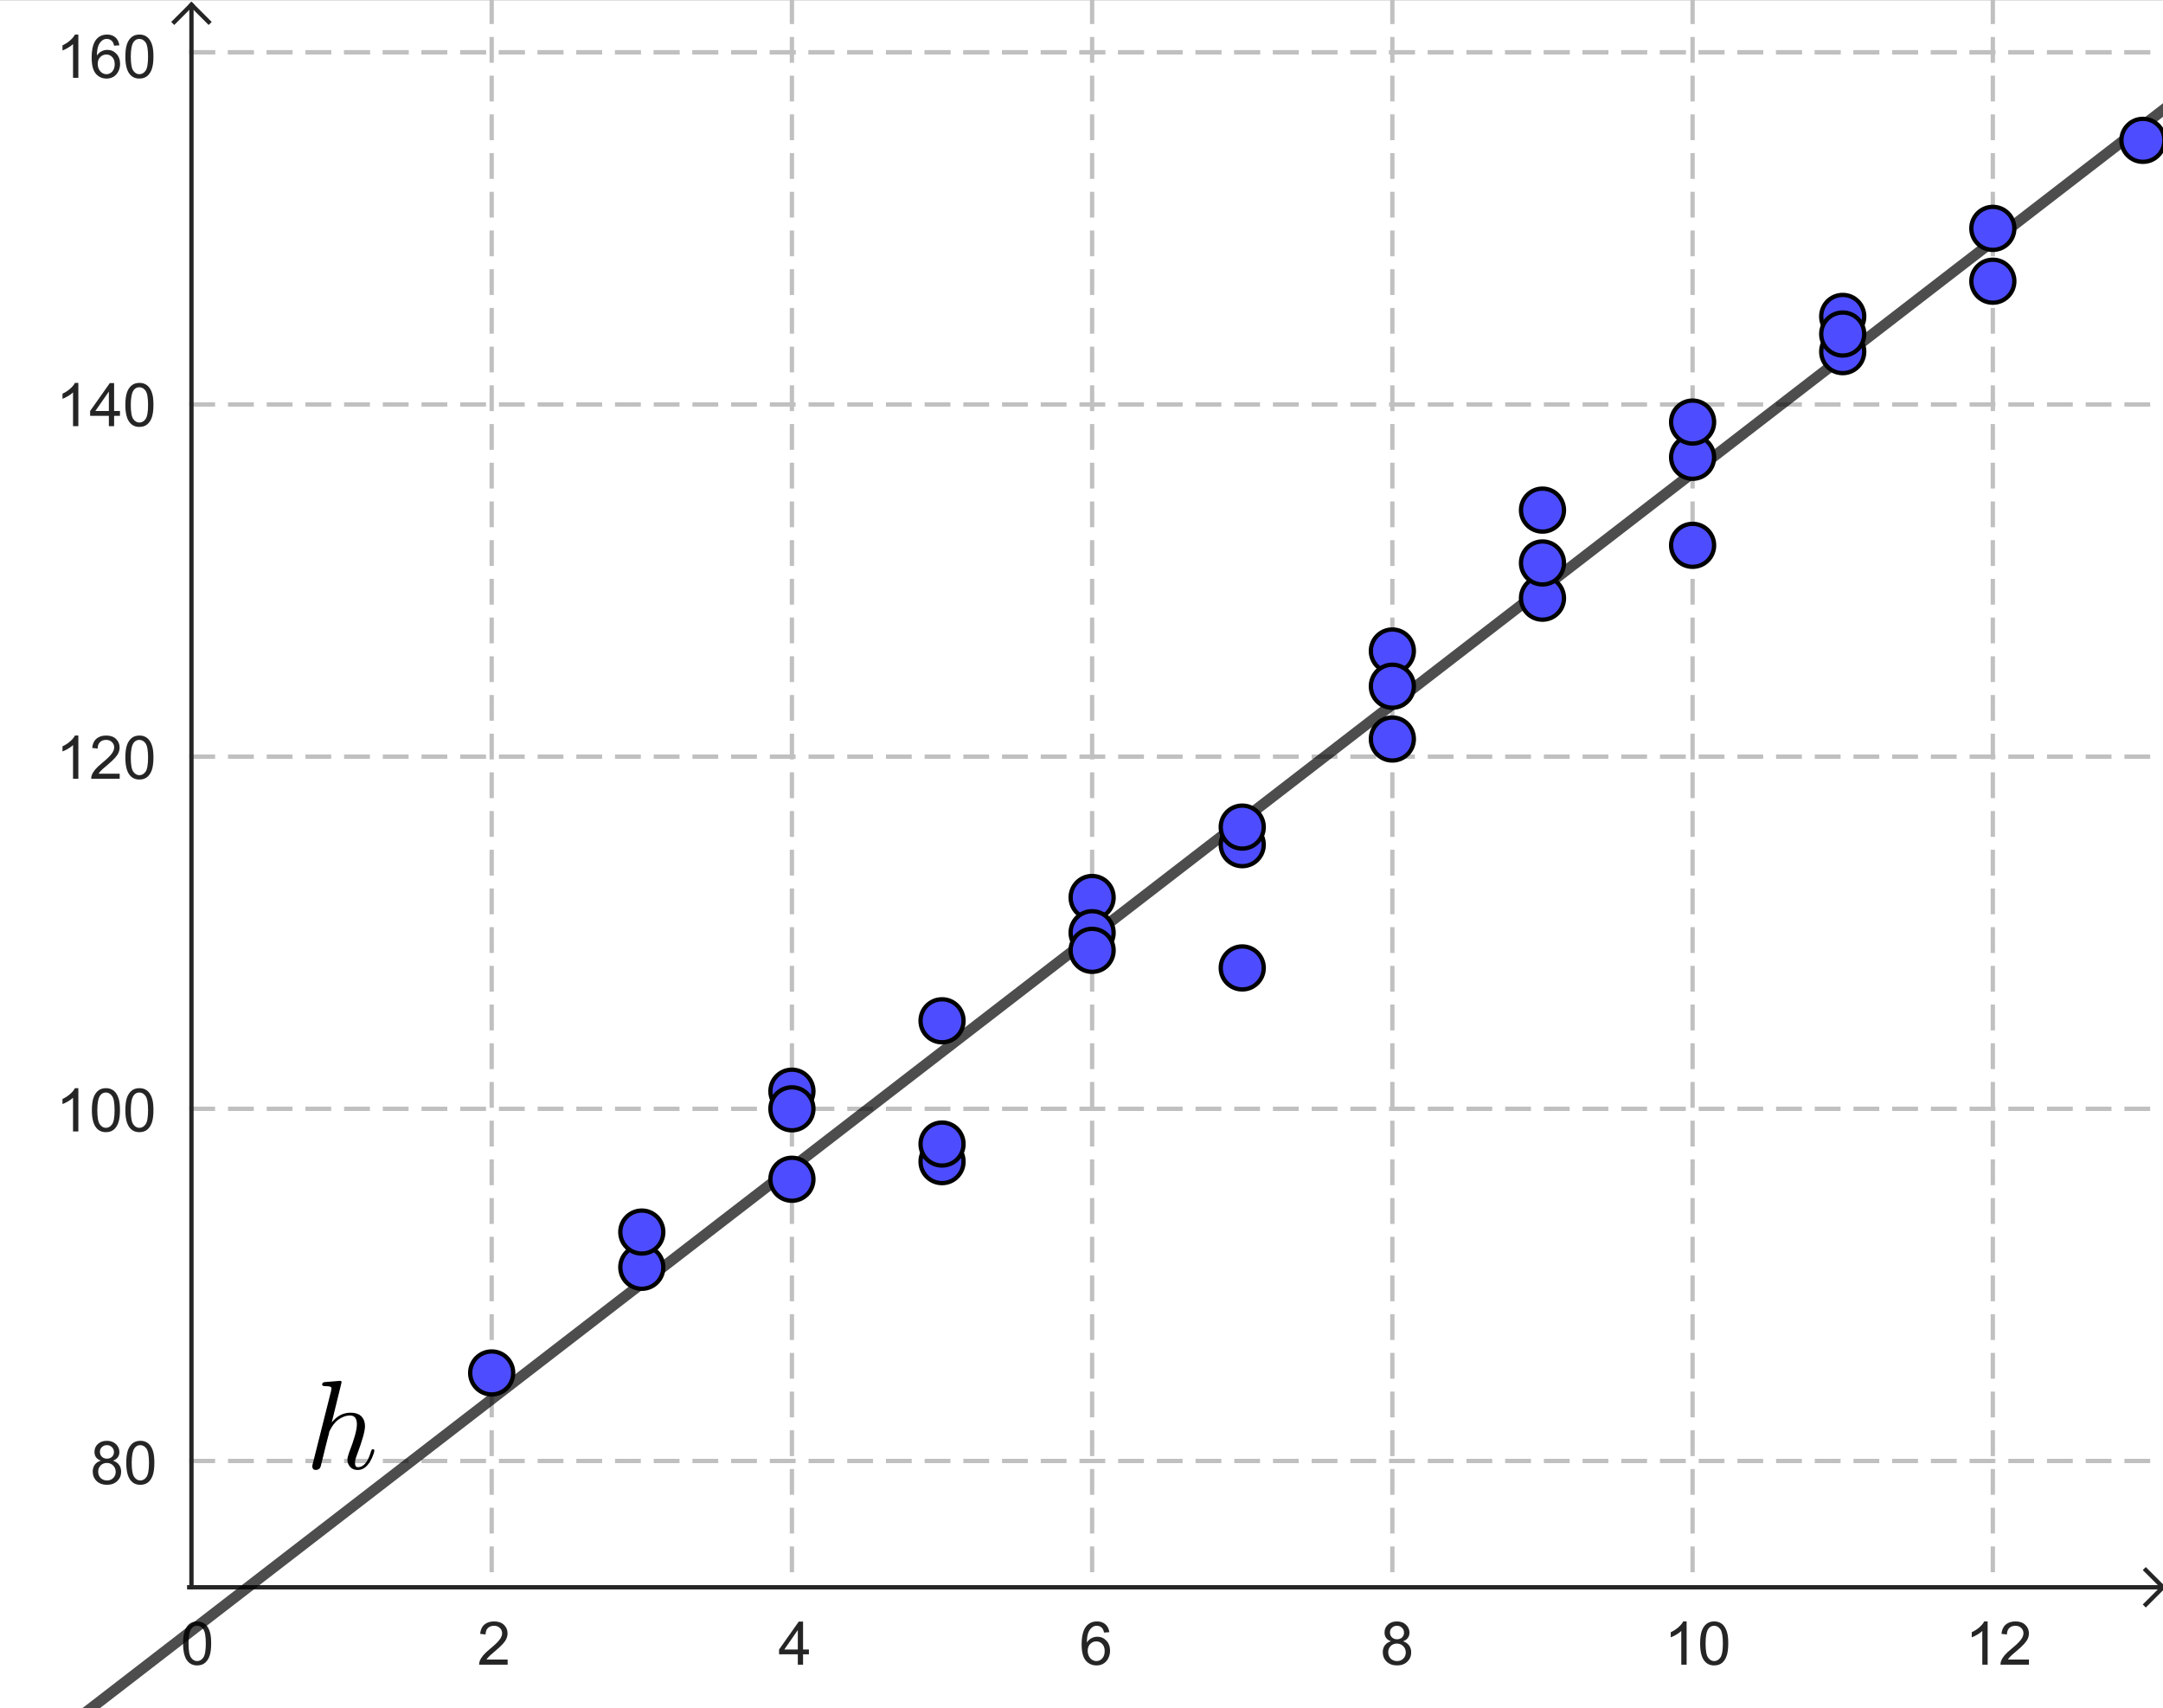 <?xml version="1.0" encoding="ISO-8859-1" standalone="no"?>

<svg 
     version="1.1"
     baseProfile="full"
     xmlns="http://www.w3.org/2000/svg"
     xmlns:xlink="http://www.w3.org/1999/xlink"
     xmlns:ev="http://www.w3.org/2001/xml-events"
     width="14.438cm"
     height="11.401cm"
     viewBox="0 0 503 397"
     >
<rect x="0" y="0" width="503" height="397" fill="#808080" stroke="none"/>
<title>

</title>
<g stroke-dashoffset="0" stroke-linejoin="miter" stroke-dasharray="none" stroke-width="1" stroke-linecap="square" stroke-miterlimit="10.000">
<clipPath id="clip7ce7c3c2-7171-4331-8941-3bc293638e58">
  <path d="M 0 0 L 0 398.00 L 504.00 398.00 L 504.00 0 z"/>
</clipPath>
<g clip-path="url(#clip1)">
<g fill="#ffffff" fill-rule="nonzero" fill-opacity="1" stroke="none">
  <path d="M 0 0 L 504.00 0 L 504.00 398.00 L 0 398.00 L 0 0 z"/>
</g> <!-- drawing style -->
</g> <!-- clip1 -->
<clipPath id="clip2cb4bc8b-11c7-4fdf-89d9-f2a889f0d0ed">
  <path d="M 0 0 L 0 398.00 L 504.00 398.00 L 504.00 0 z"/>
</clipPath>
<g clip-path="url(#clip2)">
<g stroke-opacity="1" stroke-linejoin="round" stroke-dasharray="5,4" fill="none" stroke="#c0c0c0" stroke-linecap="butt">
  <path d="M 114.34 0 L 114.34 369.00"/>
</g> <!-- drawing style -->
</g> <!-- clip2 -->
<clipPath id="clip8ab5799d-dbae-478e-a782-299f5ab25f8e">
  <path d="M 0 0 L 0 398.00 L 504.00 398.00 L 504.00 0 z"/>
</clipPath>
<g clip-path="url(#clip3)">
<g stroke-opacity="1" stroke-linejoin="round" stroke-dasharray="5,4" fill="none" stroke="#c0c0c0" stroke-linecap="butt">
  <path d="M 184.16 0 L 184.16 369.00"/>
</g> <!-- drawing style -->
</g> <!-- clip3 -->
<clipPath id="clip4b323d6f-78d5-42c5-8500-8f54c7214290">
  <path d="M 0 0 L 0 398.00 L 504.00 398.00 L 504.00 0 z"/>
</clipPath>
<g clip-path="url(#clip4)">
<g stroke-opacity="1" stroke-linejoin="round" stroke-dasharray="5,4" fill="none" stroke="#c0c0c0" stroke-linecap="butt">
  <path d="M 253.97 0 L 253.97 369.00"/>
</g> <!-- drawing style -->
</g> <!-- clip4 -->
<clipPath id="clip371beb29-551c-466e-81de-8f1e3ce460fe">
  <path d="M 0 0 L 0 398.00 L 504.00 398.00 L 504.00 0 z"/>
</clipPath>
<g clip-path="url(#clip5)">
<g stroke-opacity="1" stroke-linejoin="round" stroke-dasharray="5,4" fill="none" stroke="#c0c0c0" stroke-linecap="butt">
  <path d="M 323.79 0 L 323.79 369.00"/>
</g> <!-- drawing style -->
</g> <!-- clip5 -->
<clipPath id="clipd4967ffb-a8e4-4026-a358-319261c35c02">
  <path d="M 0 0 L 0 398.00 L 504.00 398.00 L 504.00 0 z"/>
</clipPath>
<g clip-path="url(#clip6)">
<g stroke-opacity="1" stroke-linejoin="round" stroke-dasharray="5,4" fill="none" stroke="#c0c0c0" stroke-linecap="butt">
  <path d="M 393.61 0 L 393.61 369.00"/>
</g> <!-- drawing style -->
</g> <!-- clip6 -->
<clipPath id="clip2620bc4d-0c87-42c1-b3f6-773771094f06">
  <path d="M 0 0 L 0 398.00 L 504.00 398.00 L 504.00 0 z"/>
</clipPath>
<g clip-path="url(#clip7)">
<g stroke-opacity="1" stroke-linejoin="round" stroke-dasharray="5,4" fill="none" stroke="#c0c0c0" stroke-linecap="butt">
  <path d="M 463.43 0 L 463.43 369.00"/>
</g> <!-- drawing style -->
</g> <!-- clip7 -->
<clipPath id="clip1d6faf31-7828-414d-9348-e3188ca6f619">
  <path d="M 0 0 L 0 398.00 L 504.00 398.00 L 504.00 0 z"/>
</clipPath>
<g clip-path="url(#clip8)">
<g stroke-opacity="1" stroke-linejoin="round" stroke-dasharray="5,4" fill="none" stroke="#c0c0c0" stroke-linecap="butt">
  <path d="M 44.522 12.062 L 504.00 12.062"/>
</g> <!-- drawing style -->
</g> <!-- clip8 -->
<clipPath id="clipd577e3b8-5d05-4fa7-8330-6db67b2bb0a6">
  <path d="M 0 0 L 0 398.00 L 504.00 398.00 L 504.00 0 z"/>
</clipPath>
<g clip-path="url(#clip9)">
<g stroke-opacity="1" stroke-linejoin="round" stroke-dasharray="5,4" fill="none" stroke="#c0c0c0" stroke-linecap="butt">
  <path d="M 44.522 12.062 L 504.00 12.062"/>
</g> <!-- drawing style -->
</g> <!-- clip9 -->
<clipPath id="clip58c2e24b-a44d-41d2-aaf3-514aef9cea9f">
  <path d="M 0 0 L 0 398.00 L 504.00 398.00 L 504.00 0 z"/>
</clipPath>
<g clip-path="url(#clip10)">
<g stroke-opacity="1" stroke-linejoin="round" stroke-dasharray="5,4" fill="none" stroke="#c0c0c0" stroke-linecap="butt">
  <path d="M 44.522 93.955 L 504.00 93.955"/>
</g> <!-- drawing style -->
</g> <!-- clip10 -->
<clipPath id="clipf2f55657-9752-4b79-a480-c32a3c7682b1">
  <path d="M 0 0 L 0 398.00 L 504.00 398.00 L 504.00 0 z"/>
</clipPath>
<g clip-path="url(#clip11)">
<g stroke-opacity="1" stroke-linejoin="round" stroke-dasharray="5,4" fill="none" stroke="#c0c0c0" stroke-linecap="butt">
  <path d="M 44.522 175.85 L 504.00 175.85"/>
</g> <!-- drawing style -->
</g> <!-- clip11 -->
<clipPath id="clip989cf98b-0f20-4bab-972d-61092819d9b0">
  <path d="M 0 0 L 0 398.00 L 504.00 398.00 L 504.00 0 z"/>
</clipPath>
<g clip-path="url(#clip12)">
<g stroke-opacity="1" stroke-linejoin="round" stroke-dasharray="5,4" fill="none" stroke="#c0c0c0" stroke-linecap="butt">
  <path d="M 44.522 257.74 L 504.00 257.74"/>
</g> <!-- drawing style -->
</g> <!-- clip12 -->
<clipPath id="clip0ef559c4-9640-4531-8361-aa74c8cf15f4">
  <path d="M 0 0 L 0 398.00 L 504.00 398.00 L 504.00 0 z"/>
</clipPath>
<g clip-path="url(#clip13)">
<g stroke-opacity="1" stroke-linejoin="round" stroke-dasharray="5,4" fill="none" stroke="#c0c0c0" stroke-linecap="butt">
  <path d="M 44.522 339.63 L 504.00 339.63"/>
</g> <!-- drawing style -->
</g> <!-- clip13 -->
<clipPath id="clipf56eab3e-26f6-41eb-8a98-4799c4844bcf">
  <path d="M 0 0 L 0 398.00 L 504.00 398.00 L 504.00 0 z"/>
</clipPath>
<g clip-path="url(#clip14)">
<g stroke-opacity="1" fill="none" stroke="#252525" stroke-linecap="butt">
  <path d="M 44.522 2 L 44.522 369.00"/>
</g> <!-- drawing style -->
</g> <!-- clip14 -->
<clipPath id="clip9790f611-c723-450e-8534-19bbd7024465">
  <path d="M 0 0 L 0 398.00 L 504.00 398.00 L 504.00 0 z"/>
</clipPath>
<g clip-path="url(#clip15)">
<g stroke-opacity="1" fill="none" stroke="#252525" stroke-linecap="butt">
  <path d="M 44.522 1 L 40.522 5"/>
</g> <!-- drawing style -->
</g> <!-- clip15 -->
<clipPath id="clipe7333ad9-6484-4ea3-8c0a-93573b02a99d">
  <path d="M 0 0 L 0 398.00 L 504.00 398.00 L 504.00 0 z"/>
</clipPath>
<g clip-path="url(#clip16)">
<g stroke-opacity="1" fill="none" stroke="#252525" stroke-linecap="butt">
  <path d="M 44.522 1 L 48.522 5"/>
</g> <!-- drawing style -->
</g> <!-- clip16 -->
<clipPath id="clip3a4b1334-b366-4e11-8a0f-44ea25104622">
  <path d="M 0 0 L 0 398.00 L 504.00 398.00 L 504.00 0 z"/>
</clipPath>
<g clip-path="url(#clip17)">
<g stroke-opacity="1" fill="none" stroke="#252525" stroke-linecap="butt">
  <path d="M 44.000 369.00 L 502.00 369.00"/>
</g> <!-- drawing style -->
</g> <!-- clip17 -->
<clipPath id="clip6d99d7d9-a1b0-4510-8d67-386429190815">
  <path d="M 0 0 L 0 398.00 L 504.00 398.00 L 504.00 0 z"/>
</clipPath>
<g clip-path="url(#clip18)">
<g stroke-opacity="1" fill="none" stroke="#252525" stroke-linecap="butt">
  <path d="M 503.00 369.00 L 499.00 365.00"/>
</g> <!-- drawing style -->
</g> <!-- clip18 -->
<clipPath id="clip508b9f5d-9178-4b92-8777-65dbfbf18320">
  <path d="M 0 0 L 0 398.00 L 504.00 398.00 L 504.00 0 z"/>
</clipPath>
<g clip-path="url(#clip19)">
<g stroke-opacity="1" fill="none" stroke="#252525" stroke-linecap="butt">
  <path d="M 503.00 369.00 L 499.00 373.00"/>
</g> <!-- drawing style -->
</g> <!-- clip19 -->
<clipPath id="clip53f35dcb-67ce-413a-ad49-97d86314d9a4">
  <path d="M 0 0 L 0 398.00 L 504.00 398.00 L 504.00 0 z"/>
</clipPath>
<g clip-path="url(#clip20)">
<g fill="#252525" fill-rule="nonzero" fill-opacity="1" stroke="none">
  <path d="M 42.578 382.06 Q 42.578 380.28 42.938 379.20 Q 43.312 378.11 44.031 377.53 Q 44.750 376.94 45.844 376.94 Q 46.656 376.94 47.266 377.27 Q 47.875 377.59 48.266 378.20 Q 48.672 378.81 48.891 379.69 Q 49.109 380.56 49.109 382.06 Q 49.109 383.83 48.750 384.91 Q 48.391 385.98 47.672 386.58 Q 46.953 387.17 45.844 387.17 Q 44.406 387.17 43.578 386.12 Q 42.578 384.88 42.578 382.06 z M 43.844 382.06 Q 43.844 384.53 44.422 385.34 Q 45.000 386.16 45.844 386.16 Q 46.703 386.16 47.281 385.34 Q 47.859 384.52 47.859 382.06 Q 47.859 379.58 47.281 378.77 Q 46.703 377.95 45.828 377.95 Q 44.984 377.95 44.484 378.67 Q 43.844 379.59 43.844 382.06 z"/>
</g> <!-- drawing style -->
</g> <!-- clip20 -->
<clipPath id="clip257d86cf-cfd4-418d-9062-d71a45950997">
  <path d="M 0 0 L 0 398.00 L 504.00 398.00 L 504.00 0 z"/>
</clipPath>
<g clip-path="url(#clip21)">
<g fill="#252525" fill-rule="nonzero" fill-opacity="1" stroke="none">
  <path d="M 118.05 385.81 L 118.05 387.00 L 111.42 387.00 Q 111.41 386.56 111.56 386.14 Q 111.83 385.47 112.38 384.81 Q 112.94 384.16 113.98 383.30 Q 115.62 381.95 116.19 381.17 Q 116.77 380.39 116.77 379.69 Q 116.77 378.95 116.23 378.45 Q 115.72 377.95 114.89 377.95 Q 114.00 377.95 113.45 378.48 Q 112.92 379.02 112.92 379.97 L 111.66 379.83 Q 111.78 378.42 112.62 377.69 Q 113.48 376.94 114.91 376.94 Q 116.36 376.94 117.19 377.73 Q 118.03 378.53 118.03 379.72 Q 118.03 380.33 117.78 380.91 Q 117.55 381.48 116.97 382.12 Q 116.41 382.77 115.08 383.89 Q 113.97 384.81 113.66 385.16 Q 113.34 385.48 113.14 385.81 L 118.05 385.81 z"/>
</g> <!-- drawing style -->
</g> <!-- clip21 -->
<clipPath id="clip24f16547-54cd-4249-96d1-4d73940511e3">
  <path d="M 0 0 L 0 398.00 L 504.00 398.00 L 504.00 0 z"/>
</clipPath>
<g clip-path="url(#clip22)">
<g fill="#252525" fill-rule="nonzero" fill-opacity="1" stroke="none">
  <path d="M 185.53 387.00 L 185.53 384.59 L 181.17 384.59 L 181.17 383.47 L 185.75 376.98 L 186.75 376.98 L 186.75 383.47 L 188.11 383.47 L 188.11 384.59 L 186.75 384.59 L 186.75 387.00 L 185.53 387.00 z M 185.53 383.47 L 185.53 378.95 L 182.39 383.47 L 185.53 383.47 z"/>
</g> <!-- drawing style -->
</g> <!-- clip22 -->
<clipPath id="clipcb1f5ebc-0480-4274-b817-207a76eb393b">
  <path d="M 0 0 L 0 398.00 L 504.00 398.00 L 504.00 0 z"/>
</clipPath>
<g clip-path="url(#clip23)">
<g fill="#252525" fill-rule="nonzero" fill-opacity="1" stroke="none">
  <path d="M 257.97 379.44 L 256.75 379.53 Q 256.58 378.80 256.28 378.47 Q 255.78 377.95 255.05 377.95 Q 254.45 377.95 254.02 378.28 Q 253.44 378.70 253.09 379.52 Q 252.77 380.33 252.75 381.83 Q 253.19 381.16 253.83 380.83 Q 254.48 380.50 255.19 380.50 Q 256.42 380.50 257.28 381.41 Q 258.14 382.31 258.14 383.75 Q 258.14 384.69 257.73 385.50 Q 257.33 386.31 256.61 386.75 Q 255.91 387.17 255.00 387.17 Q 253.47 387.17 252.50 386.05 Q 251.53 384.91 251.53 382.31 Q 251.53 379.41 252.59 378.08 Q 253.53 376.94 255.12 376.94 Q 256.31 376.94 257.06 377.61 Q 257.81 378.27 257.97 379.44 z M 252.94 383.75 Q 252.94 384.39 253.20 384.97 Q 253.48 385.55 253.97 385.86 Q 254.45 386.16 254.98 386.16 Q 255.77 386.16 256.33 385.53 Q 256.89 384.91 256.89 383.83 Q 256.89 382.78 256.33 382.19 Q 255.78 381.58 254.94 381.58 Q 254.11 381.58 253.52 382.19 Q 252.94 382.78 252.94 383.75 z"/>
</g> <!-- drawing style -->
</g> <!-- clip23 -->
<clipPath id="clipafeadbcc-ac01-4fc3-8fa4-04d8929d7f6e">
  <path d="M 0 0 L 0 398.00 L 504.00 398.00 L 504.00 0 z"/>
</clipPath>
<g clip-path="url(#clip24)">
<g fill="#252525" fill-rule="nonzero" fill-opacity="1" stroke="none">
  <path d="M 323.47 381.56 Q 322.70 381.28 322.33 380.77 Q 321.97 380.25 321.97 379.52 Q 321.97 378.42 322.75 377.69 Q 323.55 376.94 324.84 376.94 Q 326.16 376.94 326.95 377.70 Q 327.77 378.47 327.77 379.56 Q 327.77 380.25 327.39 380.77 Q 327.03 381.28 326.28 381.56 Q 327.20 381.86 327.69 382.53 Q 328.17 383.20 328.17 384.14 Q 328.17 385.42 327.27 386.30 Q 326.36 387.17 324.88 387.17 Q 323.39 387.17 322.47 386.30 Q 321.56 385.41 321.56 384.09 Q 321.56 383.12 322.06 382.47 Q 322.56 381.80 323.47 381.56 z M 323.23 379.48 Q 323.23 380.19 323.69 380.64 Q 324.14 381.09 324.88 381.09 Q 325.59 381.09 326.05 380.66 Q 326.50 380.20 326.50 379.55 Q 326.50 378.88 326.03 378.42 Q 325.56 377.95 324.86 377.95 Q 324.16 377.95 323.69 378.41 Q 323.23 378.84 323.23 379.48 z M 322.83 384.11 Q 322.83 384.64 323.08 385.14 Q 323.33 385.62 323.81 385.89 Q 324.31 386.16 324.89 386.16 Q 325.77 386.16 326.33 385.59 Q 326.91 385.03 326.91 384.16 Q 326.91 383.27 326.31 382.69 Q 325.73 382.09 324.84 382.09 Q 323.97 382.09 323.39 382.67 Q 322.83 383.25 322.83 384.11 z"/>
</g> <!-- drawing style -->
</g> <!-- clip24 -->
<clipPath id="clipd2b3f592-7fa8-451e-b669-46f2d498333f">
  <path d="M 0 0 L 0 398.00 L 504.00 398.00 L 504.00 0 z"/>
</clipPath>
<g clip-path="url(#clip25)">
<g fill="#252525" fill-rule="nonzero" fill-opacity="1" stroke="none">
  <path d="M 392.22 387.00 L 390.98 387.00 L 390.98 379.16 Q 390.55 379.58 389.81 380.02 Q 389.09 380.44 388.53 380.64 L 388.53 379.45 Q 389.56 378.97 390.33 378.28 Q 391.11 377.59 391.42 376.94 L 392.22 376.94 L 392.22 387.00 z M 395.36 382.06 Q 395.36 380.28 395.72 379.20 Q 396.10 378.11 396.82 377.53 Q 397.54 376.94 398.63 376.94 Q 399.44 376.94 400.05 377.27 Q 400.66 377.59 401.05 378.20 Q 401.46 378.81 401.68 379.69 Q 401.90 380.56 401.90 382.06 Q 401.90 383.83 401.54 384.91 Q 401.18 385.98 400.46 386.58 Q 399.74 387.17 398.63 387.17 Q 397.19 387.17 396.36 386.12 Q 395.36 384.88 395.36 382.06 z M 396.63 382.06 Q 396.63 384.53 397.21 385.34 Q 397.79 386.16 398.63 386.16 Q 399.49 386.16 400.07 385.34 Q 400.65 384.52 400.65 382.06 Q 400.65 379.58 400.07 378.77 Q 399.49 377.95 398.61 377.95 Q 397.77 377.95 397.27 378.67 Q 396.63 379.59 396.63 382.06 z"/>
</g> <!-- drawing style -->
</g> <!-- clip25 -->
<clipPath id="clipf3e2f2b9-ddac-442c-a3f1-ba95409c1eab">
  <path d="M 0 0 L 0 398.00 L 504.00 398.00 L 504.00 0 z"/>
</clipPath>
<g clip-path="url(#clip26)">
<g fill="#252525" fill-rule="nonzero" fill-opacity="1" stroke="none">
  <path d="M 462.22 387.00 L 460.98 387.00 L 460.98 379.16 Q 460.55 379.58 459.81 380.02 Q 459.09 380.44 458.53 380.64 L 458.53 379.45 Q 459.56 378.97 460.33 378.28 Q 461.11 377.59 461.42 376.94 L 462.22 376.94 L 462.22 387.00 z M 471.83 385.81 L 471.83 387.00 L 465.21 387.00 Q 465.19 386.56 465.35 386.14 Q 465.61 385.47 466.16 384.81 Q 466.72 384.16 467.77 383.30 Q 469.41 381.95 469.97 381.17 Q 470.55 380.39 470.55 379.69 Q 470.55 378.95 470.02 378.45 Q 469.50 377.95 468.68 377.95 Q 467.79 377.95 467.24 378.48 Q 466.71 379.02 466.71 379.97 L 465.44 379.83 Q 465.57 378.42 466.41 377.69 Q 467.27 376.94 468.69 376.94 Q 470.15 376.94 470.97 377.73 Q 471.82 378.53 471.82 379.72 Q 471.82 380.33 471.57 380.91 Q 471.33 381.48 470.75 382.12 Q 470.19 382.77 468.86 383.89 Q 467.75 384.81 467.44 385.16 Q 467.13 385.48 466.93 385.81 L 471.83 385.81 z"/>
</g> <!-- drawing style -->
</g> <!-- clip26 -->
<clipPath id="clipa7916e0b-b781-4bb3-8930-894759376f99">
  <path d="M 0 0 L 0 398.00 L 504.00 398.00 L 504.00 0 z"/>
</clipPath>
<g clip-path="url(#clip27)">
<g fill="#252525" fill-rule="nonzero" fill-opacity="1" stroke="none">
  <path d="M 23.469 339.56 Q 22.703 339.28 22.328 338.77 Q 21.969 338.25 21.969 337.52 Q 21.969 336.42 22.750 335.69 Q 23.547 334.94 24.844 334.94 Q 26.156 334.94 26.953 335.70 Q 27.766 336.47 27.766 337.56 Q 27.766 338.25 27.391 338.77 Q 27.031 339.28 26.281 339.56 Q 27.203 339.86 27.688 340.53 Q 28.172 341.20 28.172 342.14 Q 28.172 343.42 27.266 344.30 Q 26.359 345.17 24.875 345.17 Q 23.391 345.17 22.469 344.30 Q 21.562 343.41 21.562 342.09 Q 21.562 341.12 22.062 340.47 Q 22.562 339.80 23.469 339.56 z M 23.234 337.48 Q 23.234 338.19 23.688 338.64 Q 24.141 339.09 24.875 339.09 Q 25.594 339.09 26.047 338.66 Q 26.500 338.20 26.500 337.55 Q 26.500 336.88 26.031 336.42 Q 25.562 335.95 24.859 335.95 Q 24.156 335.95 23.688 336.41 Q 23.234 336.84 23.234 337.48 z M 22.828 342.11 Q 22.828 342.64 23.078 343.14 Q 23.328 343.62 23.812 343.89 Q 24.312 344.16 24.891 344.16 Q 25.766 344.16 26.328 343.59 Q 26.906 343.03 26.906 342.16 Q 26.906 341.27 26.312 340.69 Q 25.734 340.09 24.844 340.09 Q 23.969 340.09 23.391 340.67 Q 22.828 341.25 22.828 342.11 z M 29.364 340.06 Q 29.364 338.28 29.724 337.20 Q 30.099 336.11 30.817 335.53 Q 31.536 334.94 32.630 334.94 Q 33.442 334.94 34.052 335.27 Q 34.661 335.59 35.052 336.20 Q 35.458 336.81 35.677 337.69 Q 35.896 338.56 35.896 340.06 Q 35.896 341.83 35.536 342.91 Q 35.177 343.98 34.458 344.58 Q 33.739 345.17 32.630 345.17 Q 31.192 345.17 30.364 344.12 Q 29.364 342.88 29.364 340.06 z M 30.630 340.06 Q 30.630 342.53 31.208 343.34 Q 31.786 344.16 32.630 344.16 Q 33.489 344.16 34.067 343.34 Q 34.646 342.52 34.646 340.06 Q 34.646 337.58 34.067 336.77 Q 33.489 335.95 32.614 335.95 Q 31.771 335.95 31.271 336.67 Q 30.630 337.59 30.630 340.06 z"/>
</g> <!-- drawing style -->
</g> <!-- clip27 -->
<clipPath id="clip1091e811-4480-486c-aca9-9e40199215a5">
  <path d="M 0 0 L 0 398.00 L 504.00 398.00 L 504.00 0 z"/>
</clipPath>
<g clip-path="url(#clip28)">
<g fill="#252525" fill-rule="nonzero" fill-opacity="1" stroke="none">
  <path d="M 18.219 263.00 L 16.984 263.00 L 16.984 255.16 Q 16.547 255.58 15.812 256.02 Q 15.094 256.44 14.531 256.64 L 14.531 255.45 Q 15.562 254.97 16.328 254.28 Q 17.109 253.59 17.422 252.94 L 18.219 252.94 L 18.219 263.00 z M 21.364 258.06 Q 21.364 256.28 21.724 255.20 Q 22.099 254.11 22.817 253.53 Q 23.536 252.94 24.630 252.94 Q 25.442 252.94 26.052 253.27 Q 26.661 253.59 27.052 254.20 Q 27.458 254.81 27.677 255.69 Q 27.896 256.56 27.896 258.06 Q 27.896 259.83 27.536 260.91 Q 27.177 261.98 26.458 262.58 Q 25.739 263.17 24.630 263.17 Q 23.192 263.17 22.364 262.12 Q 21.364 260.88 21.364 258.06 z M 22.630 258.06 Q 22.630 260.53 23.208 261.34 Q 23.786 262.16 24.630 262.16 Q 25.489 262.16 26.067 261.34 Q 26.646 260.52 26.646 258.06 Q 26.646 255.58 26.067 254.77 Q 25.489 253.95 24.614 253.95 Q 23.771 253.95 23.271 254.67 Q 22.630 255.59 22.630 258.06 z M 29.150 258.06 Q 29.150 256.28 29.510 255.20 Q 29.885 254.11 30.604 253.53 Q 31.322 252.94 32.416 252.94 Q 33.229 252.94 33.838 253.27 Q 34.447 253.59 34.838 254.20 Q 35.244 254.81 35.463 255.69 Q 35.682 256.56 35.682 258.06 Q 35.682 259.83 35.322 260.91 Q 34.963 261.98 34.244 262.58 Q 33.525 263.17 32.416 263.17 Q 30.979 263.17 30.150 262.12 Q 29.150 260.88 29.150 258.06 z M 30.416 258.06 Q 30.416 260.53 30.994 261.34 Q 31.572 262.16 32.416 262.16 Q 33.275 262.16 33.854 261.34 Q 34.432 260.52 34.432 258.06 Q 34.432 255.58 33.854 254.77 Q 33.275 253.95 32.400 253.95 Q 31.557 253.95 31.057 254.67 Q 30.416 255.59 30.416 258.06 z"/>
</g> <!-- drawing style -->
</g> <!-- clip28 -->
<clipPath id="clipe07b09de-50fc-47b7-9cac-15fc685ccdb0">
  <path d="M 0 0 L 0 398.00 L 504.00 398.00 L 504.00 0 z"/>
</clipPath>
<g clip-path="url(#clip29)">
<g fill="#252525" fill-rule="nonzero" fill-opacity="1" stroke="none">
  <path d="M 18.219 181.00 L 16.984 181.00 L 16.984 173.16 Q 16.547 173.58 15.812 174.02 Q 15.094 174.44 14.531 174.64 L 14.531 173.45 Q 15.562 172.97 16.328 172.28 Q 17.109 171.59 17.422 170.94 L 18.219 170.94 L 18.219 181.00 z M 27.833 179.81 L 27.833 181.00 L 21.208 181.00 Q 21.192 180.56 21.349 180.14 Q 21.614 179.47 22.161 178.81 Q 22.724 178.16 23.771 177.30 Q 25.411 175.95 25.974 175.17 Q 26.552 174.39 26.552 173.69 Q 26.552 172.95 26.021 172.45 Q 25.505 171.95 24.677 171.95 Q 23.786 171.95 23.239 172.48 Q 22.708 173.02 22.708 173.97 L 21.442 173.83 Q 21.567 172.42 22.411 171.69 Q 23.271 170.94 24.692 170.94 Q 26.146 170.94 26.974 171.73 Q 27.817 172.53 27.817 173.72 Q 27.817 174.33 27.567 174.91 Q 27.333 175.48 26.755 176.12 Q 26.192 176.77 24.864 177.89 Q 23.755 178.81 23.442 179.16 Q 23.130 179.48 22.927 179.81 L 27.833 179.81 z M 29.150 176.06 Q 29.150 174.28 29.510 173.20 Q 29.885 172.11 30.604 171.53 Q 31.322 170.94 32.416 170.94 Q 33.229 170.94 33.838 171.27 Q 34.447 171.59 34.838 172.20 Q 35.244 172.81 35.463 173.69 Q 35.682 174.56 35.682 176.06 Q 35.682 177.83 35.322 178.91 Q 34.963 179.98 34.244 180.58 Q 33.525 181.17 32.416 181.17 Q 30.979 181.17 30.150 180.12 Q 29.150 178.88 29.150 176.06 z M 30.416 176.06 Q 30.416 178.53 30.994 179.34 Q 31.572 180.16 32.416 180.16 Q 33.275 180.16 33.854 179.34 Q 34.432 178.52 34.432 176.06 Q 34.432 173.58 33.854 172.77 Q 33.275 171.95 32.400 171.95 Q 31.557 171.95 31.057 172.67 Q 30.416 173.59 30.416 176.06 z"/>
</g> <!-- drawing style -->
</g> <!-- clip29 -->
<clipPath id="clip8daa13a1-eed0-4a68-ad08-81f6ce1a7ba6">
  <path d="M 0 0 L 0 398.00 L 504.00 398.00 L 504.00 0 z"/>
</clipPath>
<g clip-path="url(#clip30)">
<g fill="#252525" fill-rule="nonzero" fill-opacity="1" stroke="none">
  <path d="M 18.219 99.000 L 16.984 99.000 L 16.984 91.156 Q 16.547 91.578 15.812 92.016 Q 15.094 92.438 14.531 92.641 L 14.531 91.453 Q 15.562 90.969 16.328 90.281 Q 17.109 89.594 17.422 88.938 L 18.219 88.938 L 18.219 99.000 z M 25.317 99.000 L 25.317 96.594 L 20.958 96.594 L 20.958 95.469 L 25.536 88.984 L 26.536 88.984 L 26.536 95.469 L 27.896 95.469 L 27.896 96.594 L 26.536 96.594 L 26.536 99.000 L 25.317 99.000 z M 25.317 95.469 L 25.317 90.953 L 22.177 95.469 L 25.317 95.469 z M 29.150 94.062 Q 29.150 92.281 29.510 91.203 Q 29.885 90.109 30.604 89.531 Q 31.322 88.938 32.416 88.938 Q 33.229 88.938 33.838 89.266 Q 34.447 89.594 34.838 90.203 Q 35.244 90.812 35.463 91.688 Q 35.682 92.562 35.682 94.062 Q 35.682 95.828 35.322 96.906 Q 34.963 97.984 34.244 98.578 Q 33.525 99.172 32.416 99.172 Q 30.979 99.172 30.150 98.125 Q 29.150 96.875 29.150 94.062 z M 30.416 94.062 Q 30.416 96.531 30.994 97.344 Q 31.572 98.156 32.416 98.156 Q 33.275 98.156 33.854 97.344 Q 34.432 96.516 34.432 94.062 Q 34.432 91.578 33.854 90.766 Q 33.275 89.953 32.400 89.953 Q 31.557 89.953 31.057 90.672 Q 30.416 91.594 30.416 94.062 z"/>
</g> <!-- drawing style -->
</g> <!-- clip30 -->
<clipPath id="clip7785a42d-3836-471a-b18e-f97e84348992">
  <path d="M 0 0 L 0 398.00 L 504.00 398.00 L 504.00 0 z"/>
</clipPath>
<g clip-path="url(#clip31)">
<g fill="#252525" fill-rule="nonzero" fill-opacity="1" stroke="none">
  <path d="M 18.219 18.000 L 16.984 18.000 L 16.984 10.156 Q 16.547 10.578 15.812 11.016 Q 15.094 11.438 14.531 11.641 L 14.531 10.453 Q 15.562 9.969 16.328 9.281 Q 17.109 8.594 17.422 7.938 L 18.219 7.938 L 18.219 18.000 z M 27.755 10.438 L 26.536 10.531 Q 26.364 9.797 26.067 9.469 Q 25.567 8.953 24.833 8.953 Q 24.239 8.953 23.802 9.281 Q 23.224 9.703 22.880 10.516 Q 22.552 11.328 22.536 12.828 Q 22.974 12.156 23.614 11.828 Q 24.271 11.500 24.974 11.500 Q 26.208 11.500 27.067 12.406 Q 27.927 13.312 27.927 14.750 Q 27.927 15.688 27.521 16.500 Q 27.114 17.312 26.396 17.750 Q 25.692 18.172 24.786 18.172 Q 23.255 18.172 22.286 17.047 Q 21.317 15.906 21.317 13.312 Q 21.317 10.406 22.380 9.078 Q 23.317 7.938 24.911 7.938 Q 26.099 7.938 26.849 8.609 Q 27.599 9.266 27.755 10.438 z M 22.724 14.750 Q 22.724 15.391 22.989 15.969 Q 23.271 16.547 23.755 16.859 Q 24.239 17.156 24.771 17.156 Q 25.552 17.156 26.114 16.531 Q 26.677 15.906 26.677 14.828 Q 26.677 13.781 26.114 13.188 Q 25.567 12.578 24.724 12.578 Q 23.896 12.578 23.302 13.188 Q 22.724 13.781 22.724 14.750 z M 29.150 13.062 Q 29.150 11.281 29.510 10.203 Q 29.885 9.109 30.604 8.531 Q 31.322 7.938 32.416 7.938 Q 33.229 7.938 33.838 8.266 Q 34.447 8.594 34.838 9.203 Q 35.244 9.812 35.463 10.688 Q 35.682 11.562 35.682 13.062 Q 35.682 14.828 35.322 15.906 Q 34.963 16.984 34.244 17.578 Q 33.525 18.172 32.416 18.172 Q 30.979 18.172 30.150 17.125 Q 29.150 15.875 29.150 13.062 z M 30.416 13.062 Q 30.416 15.531 30.994 16.344 Q 31.572 17.156 32.416 17.156 Q 33.275 17.156 33.854 16.344 Q 34.432 15.516 34.432 13.062 Q 34.432 10.578 33.854 9.766 Q 33.275 8.953 32.400 8.953 Q 31.557 8.953 31.057 9.672 Q 30.416 10.594 30.416 13.062 z"/>
</g> <!-- drawing style -->
</g> <!-- clip31 -->
<g id="misc">
</g><!-- misc -->
<g id="layer0">
<clipPath id="clip02fc48f0-840a-4a15-b3f4-d3d2f6d1fe47">
  <path d="M 0 0 L 0 398.00 L 504.00 398.00 L 504.00 0 z"/>
</clipPath>
<g clip-path="url(#clip32)">
<g stroke-opacity=".698" stroke-linejoin="round" stroke-width="2.5" fill="none" stroke="#000000" stroke-linecap="round">
  <path d="M 13.554 403.00 L 509.00 20.859"/>
<title>Line h</title>
<desc>Line h: FitLine(A1:A10)</desc>

</g> <!-- drawing style -->
</g> <!-- clip32 -->
<g transform="matrix(.294, 0, 0, .294, 71.000, 341.40)">
<clipPath id="clip034c8c41-7de0-46ed-8761-628780916919">
  <path d="M -241.50 -1161.2 L -241.50 192.50 L 1472.8 192.50 L 1472.8 -1161.2 z"/>
</clipPath>
<g clip-path="url(#clip33)">
<g fill="#000000" fill-rule="nonzero" fill-opacity="1" stroke="none">
  <path d="M 28.703 -68.297 L 20.906 -36.500 Q 27.094 -44.203 35.703 -44.203 Q 44.594 -44.203 46.703 -37.297 L 46.703 -37.203 Q 47.203 -35.500 47.203 -33.500 Q 47.203 -27.906 41.094 -11.500 Q 39.297 -7.094 39.297 -4.406 Q 39.297 -1.094 41.703 -1.094 Q 47.906 -1.094 51.500 -12.094 L 51.906 -13.500 Q 52.406 -15.094 52.906 -15.203 L 52.906 -15.297 L 53.406 -15.297 Q 54.594 -15.297 54.594 -14.297 Q 54.594 -12.594 52.500 -8 Q 48.203 1.094 41.500 1.094 Q 36.406 1.094 34.203 -3.203 Q 33.297 -5 33.297 -7.094 Q 33.297 -8.906 34.594 -12.594 Q 40.797 -28.406 40.797 -35.000 Q 40.797 -42.000 35.406 -42.000 Q 30.594 -42.000 25.797 -38.500 Q 22.094 -35.594 19.297 -29.906 L 19.000 -29.297 Q 18.594 -26.906 17.906 -24.797 Q 17.406 -22.500 16.203 -18.094 L 14.000 -9.094 L 12.094 -1.5 Q 11.406 .594 9 1 Q 8.703 1.094 8.406 1.094 Q 6 1.094 5.594 -1 Q 5.5 -1.406 5.5 -1.703 Q 5.5 -2.5 5.906 -3.906 L 20.406 -61.500 L 20.703 -63.500 Q 20.703 -64.594 19.297 -64.906 L 19.297 -64.906 Q 18.094 -65.203 15.703 -65.203 Q 13.500 -65.203 13.297 -66.406 Q 13.297 -68.094 15.203 -68.406 L 27.406 -69.406 Q 28.703 -69.406 28.703 -68.297 z"/>
<title>Line h</title>
<desc>Line h: FitLine(A1:A10)</desc>

</g> <!-- drawing style -->
</g> <!-- clip33 -->
</g> <!-- transform -->
<clipPath id="clip95cfb759-1654-4b1a-9bd8-9fbb04fcdf62">
  <path d="M 0 0 L 0 398.00 L 504.00 398.00 L 504.00 0 z"/>
</clipPath>
<g clip-path="url(#clip34)">
<g fill="#4d4dff" fill-rule="nonzero" fill-opacity="1" stroke="none">
  <path d="M 119.34 319.16 C 119.34 321.92 117.10 324.16 114.34 324.16 C 111.58 324.16 109.34 321.92 109.34 319.16 C 109.34 316.40 111.58 314.16 114.34 314.16 C 117.10 314.16 119.34 316.40 119.34 319.16 z"/>
<title>Point A1</title>
<desc>A1 = (2, 85)</desc>

</g> <!-- drawing style -->
</g> <!-- clip34 -->
<clipPath id="clip56d4140d-26c7-42ed-8199-b7be94bbbd6b">
  <path d="M 0 0 L 0 398.00 L 504.00 398.00 L 504.00 0 z"/>
</clipPath>
<g clip-path="url(#clip35)">
<g stroke-opacity="1" stroke-linejoin="round" fill="none" stroke="#000000" stroke-linecap="round">
  <path d="M 119.34 319.16 C 119.34 321.92 117.10 324.16 114.34 324.16 C 111.58 324.16 109.34 321.92 109.34 319.16 C 109.34 316.40 111.58 314.16 114.34 314.16 C 117.10 314.16 119.34 316.40 119.34 319.16 z"/>
<title>Point A1</title>
<desc>A1 = (2, 85)</desc>

</g> <!-- drawing style -->
</g> <!-- clip35 -->
<clipPath id="clip398c8d77-2cf7-4fd5-b24b-ea3494c4a844">
  <path d="M 0 0 L 0 398.00 L 504.00 398.00 L 504.00 0 z"/>
</clipPath>
<g clip-path="url(#clip36)">
<g fill="#4d4dff" fill-rule="nonzero" fill-opacity="1" stroke="none">
  <path d="M 154.25 294.59 C 154.25 297.35 152.01 299.59 149.25 299.59 C 146.49 299.59 144.25 297.35 144.25 294.59 C 144.25 291.83 146.49 289.59 149.25 289.59 C 152.01 289.59 154.25 291.83 154.25 294.59 z"/>
<title>Point A2</title>
<desc>A2 = (3, 91)</desc>

</g> <!-- drawing style -->
</g> <!-- clip36 -->
<clipPath id="clip406ca0d3-0315-4ce6-90a2-bdea5113982c">
  <path d="M 0 0 L 0 398.00 L 504.00 398.00 L 504.00 0 z"/>
</clipPath>
<g clip-path="url(#clip37)">
<g stroke-opacity="1" stroke-linejoin="round" fill="none" stroke="#000000" stroke-linecap="round">
  <path d="M 154.25 294.59 C 154.25 297.35 152.01 299.59 149.25 299.59 C 146.49 299.59 144.25 297.35 144.25 294.59 C 144.25 291.83 146.49 289.59 149.25 289.59 C 152.01 289.59 154.25 291.83 154.25 294.59 z"/>
<title>Point A2</title>
<desc>A2 = (3, 91)</desc>

</g> <!-- drawing style -->
</g> <!-- clip37 -->
<clipPath id="clipfc883d41-09d8-4031-9418-90a9844ef29e">
  <path d="M 0 0 L 0 398.00 L 504.00 398.00 L 504.00 0 z"/>
</clipPath>
<g clip-path="url(#clip38)">
<g fill="#4d4dff" fill-rule="nonzero" fill-opacity="1" stroke="none">
  <path d="M 189.16 253.64 C 189.16 256.41 186.92 258.64 184.16 258.64 C 181.39 258.64 179.16 256.41 179.16 253.64 C 179.16 250.88 181.39 248.64 184.16 248.64 C 186.92 248.64 189.16 250.88 189.16 253.64 z"/>
<title>Point A3</title>
<desc>A3 = (4, 101)</desc>

</g> <!-- drawing style -->
</g> <!-- clip38 -->
<clipPath id="clip5c41bf33-b938-4e56-a4fb-e26fdf4a5871">
  <path d="M 0 0 L 0 398.00 L 504.00 398.00 L 504.00 0 z"/>
</clipPath>
<g clip-path="url(#clip39)">
<g stroke-opacity="1" stroke-linejoin="round" fill="none" stroke="#000000" stroke-linecap="round">
  <path d="M 189.16 253.64 C 189.16 256.41 186.92 258.64 184.16 258.64 C 181.39 258.64 179.16 256.41 179.16 253.64 C 179.16 250.88 181.39 248.64 184.16 248.64 C 186.92 248.64 189.16 250.88 189.16 253.64 z"/>
<title>Point A3</title>
<desc>A3 = (4, 101)</desc>

</g> <!-- drawing style -->
</g> <!-- clip39 -->
<clipPath id="clip58ebaf66-73dd-4840-9fbf-580e59839c0b">
  <path d="M 0 0 L 0 398.00 L 504.00 398.00 L 504.00 0 z"/>
</clipPath>
<g clip-path="url(#clip40)">
<g fill="#4d4dff" fill-rule="nonzero" fill-opacity="1" stroke="none">
  <path d="M 224.07 270.02 C 224.07 272.78 221.83 275.02 219.07 275.02 C 216.30 275.02 214.07 272.78 214.07 270.02 C 214.07 267.26 216.30 265.02 219.07 265.02 C 221.83 265.02 224.07 267.26 224.07 270.02 z"/>
<title>Point A4</title>
<desc>A4 = (5, 97)</desc>

</g> <!-- drawing style -->
</g> <!-- clip40 -->
<clipPath id="clipa29c9168-8830-4a31-b8fe-41d96af33d06">
  <path d="M 0 0 L 0 398.00 L 504.00 398.00 L 504.00 0 z"/>
</clipPath>
<g clip-path="url(#clip41)">
<g stroke-opacity="1" stroke-linejoin="round" fill="none" stroke="#000000" stroke-linecap="round">
  <path d="M 224.07 270.02 C 224.07 272.78 221.83 275.02 219.07 275.02 C 216.30 275.02 214.07 272.78 214.07 270.02 C 214.07 267.26 216.30 265.02 219.07 265.02 C 221.83 265.02 224.07 267.26 224.07 270.02 z"/>
<title>Point A4</title>
<desc>A4 = (5, 97)</desc>

</g> <!-- drawing style -->
</g> <!-- clip41 -->
<clipPath id="clip28d94104-d24c-4d25-9a2e-0a4f0602da56">
  <path d="M 0 0 L 0 398.00 L 504.00 398.00 L 504.00 0 z"/>
</clipPath>
<g clip-path="url(#clip42)">
<g fill="#4d4dff" fill-rule="nonzero" fill-opacity="1" stroke="none">
  <path d="M 258.97 208.60 C 258.97 211.37 256.74 213.60 253.97 213.60 C 251.21 213.60 248.97 211.37 248.97 208.60 C 248.97 205.84 251.21 203.60 253.97 203.60 C 256.74 203.60 258.97 205.84 258.97 208.60 z"/>
<title>Point A5</title>
<desc>A5 = (6, 112)</desc>

</g> <!-- drawing style -->
</g> <!-- clip42 -->
<clipPath id="clip97c14d25-3c8d-4348-93ac-f3d311ef3ea6">
  <path d="M 0 0 L 0 398.00 L 504.00 398.00 L 504.00 0 z"/>
</clipPath>
<g clip-path="url(#clip43)">
<g stroke-opacity="1" stroke-linejoin="round" fill="none" stroke="#000000" stroke-linecap="round">
  <path d="M 258.97 208.60 C 258.97 211.37 256.74 213.60 253.97 213.60 C 251.21 213.60 248.97 211.37 248.97 208.60 C 248.97 205.84 251.21 203.60 253.97 203.60 C 256.74 203.60 258.97 205.84 258.97 208.60 z"/>
<title>Point A5</title>
<desc>A5 = (6, 112)</desc>

</g> <!-- drawing style -->
</g> <!-- clip43 -->
<clipPath id="clipe29e13cc-a747-4871-958e-f8e511090666">
  <path d="M 0 0 L 0 398.00 L 504.00 398.00 L 504.00 0 z"/>
</clipPath>
<g clip-path="url(#clip44)">
<g fill="#4d4dff" fill-rule="nonzero" fill-opacity="1" stroke="none">
  <path d="M 293.88 224.98 C 293.88 227.74 291.64 229.98 288.88 229.98 C 286.12 229.98 283.88 227.74 283.88 224.98 C 283.88 222.22 286.12 219.98 288.88 219.98 C 291.64 219.98 293.88 222.22 293.88 224.98 z"/>
<title>Point A6</title>
<desc>A6 = (7, 108)</desc>

</g> <!-- drawing style -->
</g> <!-- clip44 -->
<clipPath id="clip3184f983-8f7f-4396-9c76-14330acdb175">
  <path d="M 0 0 L 0 398.00 L 504.00 398.00 L 504.00 0 z"/>
</clipPath>
<g clip-path="url(#clip45)">
<g stroke-opacity="1" stroke-linejoin="round" fill="none" stroke="#000000" stroke-linecap="round">
  <path d="M 293.88 224.98 C 293.88 227.74 291.64 229.98 288.88 229.98 C 286.12 229.98 283.88 227.74 283.88 224.98 C 283.88 222.22 286.12 219.98 288.88 219.98 C 291.64 219.98 293.88 222.22 293.88 224.98 z"/>
<title>Point A6</title>
<desc>A6 = (7, 108)</desc>

</g> <!-- drawing style -->
</g> <!-- clip45 -->
<clipPath id="clipfc5a97b2-be6a-41dc-93d5-19f4c7a806d7">
  <path d="M 0 0 L 0 398.00 L 504.00 398.00 L 504.00 0 z"/>
</clipPath>
<g clip-path="url(#clip46)">
<g fill="#4d4dff" fill-rule="nonzero" fill-opacity="1" stroke="none">
  <path d="M 328.79 151.28 C 328.79 154.04 326.55 156.28 323.79 156.28 C 321.03 156.28 318.79 154.04 318.79 151.28 C 318.79 148.52 321.03 146.28 323.79 146.28 C 326.55 146.28 328.79 148.52 328.79 151.28 z"/>
<title>Point A7</title>
<desc>A7 = (8, 126)</desc>

</g> <!-- drawing style -->
</g> <!-- clip46 -->
<clipPath id="clipa576997c-566c-4ed8-9452-4d7fbf84f866">
  <path d="M 0 0 L 0 398.00 L 504.00 398.00 L 504.00 0 z"/>
</clipPath>
<g clip-path="url(#clip47)">
<g stroke-opacity="1" stroke-linejoin="round" fill="none" stroke="#000000" stroke-linecap="round">
  <path d="M 328.79 151.28 C 328.79 154.04 326.55 156.28 323.79 156.28 C 321.03 156.28 318.79 154.04 318.79 151.28 C 318.79 148.52 321.03 146.28 323.79 146.28 C 326.55 146.28 328.79 148.52 328.79 151.28 z"/>
<title>Point A7</title>
<desc>A7 = (8, 126)</desc>

</g> <!-- drawing style -->
</g> <!-- clip47 -->
<clipPath id="clip23ca82e1-b8f3-426d-8405-9aad10aa85c5">
  <path d="M 0 0 L 0 398.00 L 504.00 398.00 L 504.00 0 z"/>
</clipPath>
<g clip-path="url(#clip48)">
<g fill="#4d4dff" fill-rule="nonzero" fill-opacity="1" stroke="none">
  <path d="M 363.70 139.00 C 363.70 141.76 361.46 144.00 358.70 144.00 C 355.94 144.00 353.70 141.76 353.70 139.00 C 353.70 136.23 355.94 134.00 358.70 134.00 C 361.46 134.00 363.70 136.23 363.70 139.00 z"/>
<title>Point A8</title>
<desc>A8 = (9, 129)</desc>

</g> <!-- drawing style -->
</g> <!-- clip48 -->
<clipPath id="clip1003be96-e96e-4ea7-a407-42b8fc7f0e7b">
  <path d="M 0 0 L 0 398.00 L 504.00 398.00 L 504.00 0 z"/>
</clipPath>
<g clip-path="url(#clip49)">
<g stroke-opacity="1" stroke-linejoin="round" fill="none" stroke="#000000" stroke-linecap="round">
  <path d="M 363.70 139.00 C 363.70 141.76 361.46 144.00 358.70 144.00 C 355.94 144.00 353.70 141.76 353.70 139.00 C 353.70 136.23 355.94 134.00 358.70 134.00 C 361.46 134.00 363.70 136.23 363.70 139.00 z"/>
<title>Point A8</title>
<desc>A8 = (9, 129)</desc>

</g> <!-- drawing style -->
</g> <!-- clip49 -->
<clipPath id="clip2a4b4533-380a-41e5-baa5-29fd1fe6aa12">
  <path d="M 0 0 L 0 398.00 L 504.00 398.00 L 504.00 0 z"/>
</clipPath>
<g clip-path="url(#clip50)">
<g fill="#4d4dff" fill-rule="nonzero" fill-opacity="1" stroke="none">
  <path d="M 398.61 106.24 C 398.61 109.00 396.37 111.24 393.61 111.24 C 390.85 111.24 388.61 109.00 388.61 106.24 C 388.61 103.48 390.85 101.24 393.61 101.24 C 396.37 101.24 398.61 103.48 398.61 106.24 z"/>
<title>Point A9</title>
<desc>A9 = (10, 137)</desc>

</g> <!-- drawing style -->
</g> <!-- clip50 -->
<clipPath id="clip234eec7b-4ccc-4068-ae3b-19297353fecc">
  <path d="M 0 0 L 0 398.00 L 504.00 398.00 L 504.00 0 z"/>
</clipPath>
<g clip-path="url(#clip51)">
<g stroke-opacity="1" stroke-linejoin="round" fill="none" stroke="#000000" stroke-linecap="round">
  <path d="M 398.61 106.24 C 398.61 109.00 396.37 111.24 393.61 111.24 C 390.85 111.24 388.61 109.00 388.61 106.24 C 388.61 103.48 390.85 101.24 393.61 101.24 C 396.37 101.24 398.61 103.48 398.61 106.24 z"/>
<title>Point A9</title>
<desc>A9 = (10, 137)</desc>

</g> <!-- drawing style -->
</g> <!-- clip51 -->
<clipPath id="clip2f9a52c3-f757-4a47-9900-0bfcd86aa7f3">
  <path d="M 0 0 L 0 398.00 L 504.00 398.00 L 504.00 0 z"/>
</clipPath>
<g clip-path="url(#clip52)">
<g fill="#4d4dff" fill-rule="nonzero" fill-opacity="1" stroke="none">
  <path d="M 433.52 73.481 C 433.52 76.243 431.28 78.481 428.52 78.481 C 425.76 78.481 423.52 76.243 423.52 73.481 C 423.52 70.720 425.76 68.481 428.52 68.481 C 431.28 68.481 433.52 70.720 433.52 73.481 z"/>
<title>Point A10</title>
<desc>A10 = (11, 145)</desc>

</g> <!-- drawing style -->
</g> <!-- clip52 -->
<clipPath id="clip8ff75485-9eb0-4d11-97c6-effed6fed5a8">
  <path d="M 0 0 L 0 398.00 L 504.00 398.00 L 504.00 0 z"/>
</clipPath>
<g clip-path="url(#clip53)">
<g stroke-opacity="1" stroke-linejoin="round" fill="none" stroke="#000000" stroke-linecap="round">
  <path d="M 433.52 73.481 C 433.52 76.243 431.28 78.481 428.52 78.481 C 425.76 78.481 423.52 76.243 423.52 73.481 C 423.52 70.720 425.76 68.481 428.52 68.481 C 431.28 68.481 433.52 70.720 433.52 73.481 z"/>
<title>Point A10</title>
<desc>A10 = (11, 145)</desc>

</g> <!-- drawing style -->
</g> <!-- clip53 -->
<clipPath id="clip7fc8e1da-a385-4c97-89b3-47e601317bc1">
  <path d="M 0 0 L 0 398.00 L 504.00 398.00 L 504.00 0 z"/>
</clipPath>
<g clip-path="url(#clip54)">
<g fill="#4d4dff" fill-rule="nonzero" fill-opacity="1" stroke="none">
  <path d="M 154.25 286.40 C 154.25 289.16 152.01 291.40 149.25 291.40 C 146.49 291.40 144.25 289.16 144.25 286.40 C 144.25 283.64 146.49 281.40 149.25 281.40 C 152.01 281.40 154.25 283.64 154.25 286.40 z"/>
<title>Point A11</title>
<desc>A11 = (3, 93)</desc>

</g> <!-- drawing style -->
</g> <!-- clip54 -->
<clipPath id="clipd226a108-c18d-4148-b0b5-ac0b5f0f4cae">
  <path d="M 0 0 L 0 398.00 L 504.00 398.00 L 504.00 0 z"/>
</clipPath>
<g clip-path="url(#clip55)">
<g stroke-opacity="1" stroke-linejoin="round" fill="none" stroke="#000000" stroke-linecap="round">
  <path d="M 154.25 286.40 C 154.25 289.16 152.01 291.40 149.25 291.40 C 146.49 291.40 144.25 289.16 144.25 286.40 C 144.25 283.64 146.49 281.40 149.25 281.40 C 152.01 281.40 154.25 283.64 154.25 286.40 z"/>
<title>Point A11</title>
<desc>A11 = (3, 93)</desc>

</g> <!-- drawing style -->
</g> <!-- clip55 -->
<clipPath id="clipfb622a7c-2b6d-416b-a0db-1bedff2be9ed">
  <path d="M 0 0 L 0 398.00 L 504.00 398.00 L 504.00 0 z"/>
</clipPath>
<g clip-path="url(#clip56)">
<g fill="#4d4dff" fill-rule="nonzero" fill-opacity="1" stroke="none">
  <path d="M 189.16 274.12 C 189.16 276.88 186.92 279.12 184.16 279.12 C 181.39 279.12 179.16 276.88 179.16 274.12 C 179.16 271.36 181.39 269.12 184.16 269.12 C 186.92 269.12 189.16 271.36 189.16 274.12 z"/>
<title>Point A12</title>
<desc>A12 = (4, 96)</desc>

</g> <!-- drawing style -->
</g> <!-- clip56 -->
<clipPath id="clipba16a7c1-a6b7-4866-b415-4dd066fe5888">
  <path d="M 0 0 L 0 398.00 L 504.00 398.00 L 504.00 0 z"/>
</clipPath>
<g clip-path="url(#clip57)">
<g stroke-opacity="1" stroke-linejoin="round" fill="none" stroke="#000000" stroke-linecap="round">
  <path d="M 189.16 274.12 C 189.16 276.88 186.92 279.12 184.16 279.12 C 181.39 279.12 179.16 276.88 179.16 274.12 C 179.16 271.36 181.39 269.12 184.16 269.12 C 186.92 269.12 189.16 271.36 189.16 274.12 z"/>
<title>Point A12</title>
<desc>A12 = (4, 96)</desc>

</g> <!-- drawing style -->
</g> <!-- clip57 -->
<clipPath id="clipe86b5309-e09b-4c2d-a4a6-031979c1d4bf">
  <path d="M 0 0 L 0 398.00 L 504.00 398.00 L 504.00 0 z"/>
</clipPath>
<g clip-path="url(#clip58)">
<g fill="#4d4dff" fill-rule="nonzero" fill-opacity="1" stroke="none">
  <path d="M 224.07 237.27 C 224.07 240.03 221.83 242.27 219.07 242.27 C 216.30 242.27 214.07 240.03 214.07 237.27 C 214.07 234.50 216.30 232.27 219.07 232.27 C 221.83 232.27 224.07 234.50 224.07 237.27 z"/>
<title>Point A13</title>
<desc>A13 = (5, 105)</desc>

</g> <!-- drawing style -->
</g> <!-- clip58 -->
<clipPath id="clip70142471-c6d9-40e7-9e05-cc37753a1bac">
  <path d="M 0 0 L 0 398.00 L 504.00 398.00 L 504.00 0 z"/>
</clipPath>
<g clip-path="url(#clip59)">
<g stroke-opacity="1" stroke-linejoin="round" fill="none" stroke="#000000" stroke-linecap="round">
  <path d="M 224.07 237.27 C 224.07 240.03 221.83 242.27 219.07 242.27 C 216.30 242.27 214.07 240.03 214.07 237.27 C 214.07 234.50 216.30 232.27 219.07 232.27 C 221.83 232.27 224.07 234.50 224.07 237.27 z"/>
<title>Point A13</title>
<desc>A13 = (5, 105)</desc>

</g> <!-- drawing style -->
</g> <!-- clip59 -->
<clipPath id="clip7962871a-5ece-42e5-9004-4be064a110aa">
  <path d="M 0 0 L 0 398.00 L 504.00 398.00 L 504.00 0 z"/>
</clipPath>
<g clip-path="url(#clip60)">
<g fill="#4d4dff" fill-rule="nonzero" fill-opacity="1" stroke="none">
  <path d="M 258.97 216.79 C 258.97 219.55 256.74 221.79 253.97 221.79 C 251.21 221.79 248.97 219.55 248.97 216.79 C 248.97 214.03 251.21 211.79 253.97 211.79 C 256.74 211.79 258.97 214.03 258.97 216.79 z"/>
<title>Point A14</title>
<desc>A14 = (6, 110)</desc>

</g> <!-- drawing style -->
</g> <!-- clip60 -->
<clipPath id="clip0b15fd4e-d66b-4064-a954-c8d67c896221">
  <path d="M 0 0 L 0 398.00 L 504.00 398.00 L 504.00 0 z"/>
</clipPath>
<g clip-path="url(#clip61)">
<g stroke-opacity="1" stroke-linejoin="round" fill="none" stroke="#000000" stroke-linecap="round">
  <path d="M 258.97 216.79 C 258.97 219.55 256.74 221.79 253.97 221.79 C 251.21 221.79 248.97 219.55 248.97 216.79 C 248.97 214.03 251.21 211.79 253.97 211.79 C 256.74 211.79 258.97 214.03 258.97 216.79 z"/>
<title>Point A14</title>
<desc>A14 = (6, 110)</desc>

</g> <!-- drawing style -->
</g> <!-- clip61 -->
<clipPath id="clipfa687516-576e-47d6-b9f1-e18cf9a9b377">
  <path d="M 0 0 L 0 398.00 L 504.00 398.00 L 504.00 0 z"/>
</clipPath>
<g clip-path="url(#clip62)">
<g fill="#4d4dff" fill-rule="nonzero" fill-opacity="1" stroke="none">
  <path d="M 293.88 196.32 C 293.88 199.08 291.64 201.32 288.88 201.32 C 286.12 201.32 283.88 199.08 283.88 196.32 C 283.88 193.56 286.12 191.32 288.88 191.32 C 291.64 191.32 293.88 193.56 293.88 196.32 z"/>
<title>Point A15</title>
<desc>A15 = (7, 115)</desc>

</g> <!-- drawing style -->
</g> <!-- clip62 -->
<clipPath id="clipd76a113b-3d3d-485d-b7a7-4b172dd7b747">
  <path d="M 0 0 L 0 398.00 L 504.00 398.00 L 504.00 0 z"/>
</clipPath>
<g clip-path="url(#clip63)">
<g stroke-opacity="1" stroke-linejoin="round" fill="none" stroke="#000000" stroke-linecap="round">
  <path d="M 293.88 196.32 C 293.88 199.08 291.64 201.32 288.88 201.32 C 286.12 201.32 283.88 199.08 283.88 196.32 C 283.88 193.56 286.12 191.32 288.88 191.32 C 291.64 191.32 293.88 193.56 293.88 196.32 z"/>
<title>Point A15</title>
<desc>A15 = (7, 115)</desc>

</g> <!-- drawing style -->
</g> <!-- clip63 -->
<clipPath id="clipbd1dbe3e-cb0b-41c8-b4de-b5c0b8b9f910">
  <path d="M 0 0 L 0 398.00 L 504.00 398.00 L 504.00 0 z"/>
</clipPath>
<g clip-path="url(#clip64)">
<g fill="#4d4dff" fill-rule="nonzero" fill-opacity="1" stroke="none">
  <path d="M 328.79 171.75 C 328.79 174.51 326.55 176.75 323.79 176.75 C 321.03 176.75 318.79 174.51 318.79 171.75 C 318.79 168.99 321.03 166.75 323.79 166.75 C 326.55 166.75 328.79 168.99 328.79 171.75 z"/>
<title>Point A16</title>
<desc>A16 = (8, 121)</desc>

</g> <!-- drawing style -->
</g> <!-- clip64 -->
<clipPath id="clipdf162ceb-63e3-466e-85a0-e9f19d2acc82">
  <path d="M 0 0 L 0 398.00 L 504.00 398.00 L 504.00 0 z"/>
</clipPath>
<g clip-path="url(#clip65)">
<g stroke-opacity="1" stroke-linejoin="round" fill="none" stroke="#000000" stroke-linecap="round">
  <path d="M 328.79 171.75 C 328.79 174.51 326.55 176.75 323.79 176.75 C 321.03 176.75 318.79 174.51 318.79 171.75 C 318.79 168.99 321.03 166.75 323.79 166.75 C 326.55 166.75 328.79 168.99 328.79 171.75 z"/>
<title>Point A16</title>
<desc>A16 = (8, 121)</desc>

</g> <!-- drawing style -->
</g> <!-- clip65 -->
<clipPath id="clip33e210f3-067d-4db7-b79b-6c71df8268b0">
  <path d="M 0 0 L 0 398.00 L 504.00 398.00 L 504.00 0 z"/>
</clipPath>
<g clip-path="url(#clip66)">
<g fill="#4d4dff" fill-rule="nonzero" fill-opacity="1" stroke="none">
  <path d="M 363.70 118.52 C 363.70 121.28 361.46 123.52 358.70 123.52 C 355.94 123.52 353.70 121.28 353.70 118.52 C 353.70 115.76 355.94 113.52 358.70 113.52 C 361.46 113.52 363.70 115.76 363.70 118.52 z"/>
<title>Point A17</title>
<desc>A17 = (9, 134)</desc>

</g> <!-- drawing style -->
</g> <!-- clip66 -->
<clipPath id="clip8f539e72-8a90-4d9d-8efd-d1fe52ec4db1">
  <path d="M 0 0 L 0 398.00 L 504.00 398.00 L 504.00 0 z"/>
</clipPath>
<g clip-path="url(#clip67)">
<g stroke-opacity="1" stroke-linejoin="round" fill="none" stroke="#000000" stroke-linecap="round">
  <path d="M 363.70 118.52 C 363.70 121.28 361.46 123.52 358.70 123.52 C 355.94 123.52 353.70 121.28 353.70 118.52 C 353.70 115.76 355.94 113.52 358.70 113.52 C 361.46 113.52 363.70 115.76 363.70 118.52 z"/>
<title>Point A17</title>
<desc>A17 = (9, 134)</desc>

</g> <!-- drawing style -->
</g> <!-- clip67 -->
<clipPath id="clip875b4208-ab59-4668-970b-12026aad74a1">
  <path d="M 0 0 L 0 398.00 L 504.00 398.00 L 504.00 0 z"/>
</clipPath>
<g clip-path="url(#clip68)">
<g fill="#4d4dff" fill-rule="nonzero" fill-opacity="1" stroke="none">
  <path d="M 398.61 126.71 C 398.61 129.47 396.37 131.71 393.61 131.71 C 390.85 131.71 388.61 129.47 388.61 126.71 C 388.61 123.95 390.85 121.71 393.61 121.71 C 396.37 121.71 398.61 123.95 398.61 126.71 z"/>
<title>Point A18</title>
<desc>A18 = (10, 132)</desc>

</g> <!-- drawing style -->
</g> <!-- clip68 -->
<clipPath id="clip52e43e6e-e304-4b1e-8ab9-79dd155d3097">
  <path d="M 0 0 L 0 398.00 L 504.00 398.00 L 504.00 0 z"/>
</clipPath>
<g clip-path="url(#clip69)">
<g stroke-opacity="1" stroke-linejoin="round" fill="none" stroke="#000000" stroke-linecap="round">
  <path d="M 398.61 126.71 C 398.61 129.47 396.37 131.71 393.61 131.71 C 390.85 131.71 388.61 129.47 388.61 126.71 C 388.61 123.95 390.85 121.71 393.61 121.71 C 396.37 121.71 398.61 123.95 398.61 126.71 z"/>
<title>Point A18</title>
<desc>A18 = (10, 132)</desc>

</g> <!-- drawing style -->
</g> <!-- clip69 -->
<clipPath id="clipb2b0da95-9571-4167-9b99-c91f232902c2">
  <path d="M 0 0 L 0 398.00 L 504.00 398.00 L 504.00 0 z"/>
</clipPath>
<g clip-path="url(#clip70)">
<g fill="#4d4dff" fill-rule="nonzero" fill-opacity="1" stroke="none">
  <path d="M 433.52 81.671 C 433.52 84.432 431.28 86.671 428.52 86.671 C 425.76 86.671 423.52 84.432 423.52 81.671 C 423.52 78.909 425.76 76.671 428.52 76.671 C 431.28 76.671 433.52 78.909 433.52 81.671 z"/>
<title>Point A19</title>
<desc>A19 = (11, 143)</desc>

</g> <!-- drawing style -->
</g> <!-- clip70 -->
<clipPath id="clip0f78d492-25c8-40d5-94e6-5c20e4866d31">
  <path d="M 0 0 L 0 398.00 L 504.00 398.00 L 504.00 0 z"/>
</clipPath>
<g clip-path="url(#clip71)">
<g stroke-opacity="1" stroke-linejoin="round" fill="none" stroke="#000000" stroke-linecap="round">
  <path d="M 433.52 81.671 C 433.52 84.432 431.28 86.671 428.52 86.671 C 425.76 86.671 423.52 84.432 423.52 81.671 C 423.52 78.909 425.76 76.671 428.52 76.671 C 431.28 76.671 433.52 78.909 433.52 81.671 z"/>
<title>Point A19</title>
<desc>A19 = (11, 143)</desc>

</g> <!-- drawing style -->
</g> <!-- clip71 -->
<clipPath id="clip0193b922-25b4-40c7-ada0-c2f8d4622337">
  <path d="M 0 0 L 0 398.00 L 504.00 398.00 L 504.00 0 z"/>
</clipPath>
<g clip-path="url(#clip72)">
<g fill="#4d4dff" fill-rule="nonzero" fill-opacity="1" stroke="none">
  <path d="M 468.43 65.292 C 468.43 68.054 466.19 70.292 463.43 70.292 C 460.66 70.292 458.43 68.054 458.43 65.292 C 458.43 62.531 460.66 60.292 463.43 60.292 C 466.19 60.292 468.43 62.531 468.43 65.292 z"/>
<title>Point A20</title>
<desc>A20 = (12, 147)</desc>

</g> <!-- drawing style -->
</g> <!-- clip72 -->
<clipPath id="clipd80a3daf-ae4f-4dd8-b554-c10b2bb47b07">
  <path d="M 0 0 L 0 398.00 L 504.00 398.00 L 504.00 0 z"/>
</clipPath>
<g clip-path="url(#clip73)">
<g stroke-opacity="1" stroke-linejoin="round" fill="none" stroke="#000000" stroke-linecap="round">
  <path d="M 468.43 65.292 C 468.43 68.054 466.19 70.292 463.43 70.292 C 460.66 70.292 458.43 68.054 458.43 65.292 C 458.43 62.531 460.66 60.292 463.43 60.292 C 466.19 60.292 468.43 62.531 468.43 65.292 z"/>
<title>Point A20</title>
<desc>A20 = (12, 147)</desc>

</g> <!-- drawing style -->
</g> <!-- clip73 -->
<clipPath id="clipf5c6ff30-a3b4-43da-b622-5ab774678868">
  <path d="M 0 0 L 0 398.00 L 504.00 398.00 L 504.00 0 z"/>
</clipPath>
<g clip-path="url(#clip74)">
<g fill="#4d4dff" fill-rule="nonzero" fill-opacity="1" stroke="none">
  <path d="M 189.16 257.74 C 189.16 260.50 186.92 262.74 184.16 262.74 C 181.39 262.74 179.16 260.50 179.16 257.74 C 179.16 254.98 181.39 252.74 184.16 252.74 C 186.92 252.74 189.16 254.98 189.16 257.74 z"/>
<title>Point A21</title>
<desc>A21 = (4, 100)</desc>

</g> <!-- drawing style -->
</g> <!-- clip74 -->
<clipPath id="clipa77bf9a3-6274-49a9-9915-f562542c9d66">
  <path d="M 0 0 L 0 398.00 L 504.00 398.00 L 504.00 0 z"/>
</clipPath>
<g clip-path="url(#clip75)">
<g stroke-opacity="1" stroke-linejoin="round" fill="none" stroke="#000000" stroke-linecap="round">
  <path d="M 189.16 257.74 C 189.16 260.50 186.92 262.74 184.16 262.74 C 181.39 262.74 179.16 260.50 179.16 257.74 C 179.16 254.98 181.39 252.74 184.16 252.74 C 186.92 252.74 189.16 254.98 189.16 257.74 z"/>
<title>Point A21</title>
<desc>A21 = (4, 100)</desc>

</g> <!-- drawing style -->
</g> <!-- clip75 -->
<clipPath id="clipb34b31c2-8ff9-4e98-8834-2e01ac096832">
  <path d="M 0 0 L 0 398.00 L 504.00 398.00 L 504.00 0 z"/>
</clipPath>
<g clip-path="url(#clip76)">
<g fill="#4d4dff" fill-rule="nonzero" fill-opacity="1" stroke="none">
  <path d="M 224.07 265.93 C 224.07 268.69 221.83 270.93 219.07 270.93 C 216.30 270.93 214.07 268.69 214.07 265.93 C 214.07 263.17 216.30 260.93 219.07 260.93 C 221.83 260.93 224.07 263.17 224.07 265.93 z"/>
<title>Point A22</title>
<desc>A22 = (5, 98)</desc>

</g> <!-- drawing style -->
</g> <!-- clip76 -->
<clipPath id="clip0dee8f8c-aa6c-43f6-a979-a6198218e8be">
  <path d="M 0 0 L 0 398.00 L 504.00 398.00 L 504.00 0 z"/>
</clipPath>
<g clip-path="url(#clip77)">
<g stroke-opacity="1" stroke-linejoin="round" fill="none" stroke="#000000" stroke-linecap="round">
  <path d="M 224.07 265.93 C 224.07 268.69 221.83 270.93 219.07 270.93 C 216.30 270.93 214.07 268.69 214.07 265.93 C 214.07 263.17 216.30 260.93 219.07 260.93 C 221.83 260.93 224.07 263.17 224.07 265.93 z"/>
<title>Point A22</title>
<desc>A22 = (5, 98)</desc>

</g> <!-- drawing style -->
</g> <!-- clip77 -->
<clipPath id="clipe2cd7076-e3a9-4746-b754-0835f4b22ce8">
  <path d="M 0 0 L 0 398.00 L 504.00 398.00 L 504.00 0 z"/>
</clipPath>
<g clip-path="url(#clip78)">
<g fill="#4d4dff" fill-rule="nonzero" fill-opacity="1" stroke="none">
  <path d="M 258.97 220.89 C 258.97 223.65 256.74 225.89 253.97 225.89 C 251.21 225.89 248.97 223.65 248.97 220.89 C 248.97 218.13 251.21 215.89 253.97 215.89 C 256.74 215.89 258.97 218.13 258.97 220.89 z"/>
<title>Point A23</title>
<desc>A23 = (6, 109)</desc>

</g> <!-- drawing style -->
</g> <!-- clip78 -->
<clipPath id="clip78b78529-f42d-4ff6-abfb-e6356a325ae8">
  <path d="M 0 0 L 0 398.00 L 504.00 398.00 L 504.00 0 z"/>
</clipPath>
<g clip-path="url(#clip79)">
<g stroke-opacity="1" stroke-linejoin="round" fill="none" stroke="#000000" stroke-linecap="round">
  <path d="M 258.97 220.89 C 258.97 223.65 256.74 225.89 253.97 225.89 C 251.21 225.89 248.97 223.65 248.97 220.89 C 248.97 218.13 251.21 215.89 253.97 215.89 C 256.74 215.89 258.97 218.13 258.97 220.89 z"/>
<title>Point A23</title>
<desc>A23 = (6, 109)</desc>

</g> <!-- drawing style -->
</g> <!-- clip79 -->
<clipPath id="clipde3769e1-ef45-40b3-b7bf-05b217fa5aa5">
  <path d="M 0 0 L 0 398.00 L 504.00 398.00 L 504.00 0 z"/>
</clipPath>
<g clip-path="url(#clip80)">
<g fill="#4d4dff" fill-rule="nonzero" fill-opacity="1" stroke="none">
  <path d="M 293.88 192.23 C 293.88 194.99 291.64 197.23 288.88 197.23 C 286.12 197.23 283.88 194.99 283.88 192.23 C 283.88 189.46 286.12 187.23 288.88 187.23 C 291.64 187.23 293.88 189.46 293.88 192.23 z"/>
<title>Point A24</title>
<desc>A24 = (7, 116)</desc>

</g> <!-- drawing style -->
</g> <!-- clip80 -->
<clipPath id="clipc650d38a-ff96-415c-bc78-ffa2576b672b">
  <path d="M 0 0 L 0 398.00 L 504.00 398.00 L 504.00 0 z"/>
</clipPath>
<g clip-path="url(#clip81)">
<g stroke-opacity="1" stroke-linejoin="round" fill="none" stroke="#000000" stroke-linecap="round">
  <path d="M 293.88 192.23 C 293.88 194.99 291.64 197.23 288.88 197.23 C 286.12 197.23 283.88 194.99 283.88 192.23 C 283.88 189.46 286.12 187.23 288.88 187.23 C 291.64 187.23 293.88 189.46 293.88 192.23 z"/>
<title>Point A24</title>
<desc>A24 = (7, 116)</desc>

</g> <!-- drawing style -->
</g> <!-- clip81 -->
<clipPath id="clip0eb458d3-894a-42f9-89d5-daecf666a0eb">
  <path d="M 0 0 L 0 398.00 L 504.00 398.00 L 504.00 0 z"/>
</clipPath>
<g clip-path="url(#clip82)">
<g fill="#4d4dff" fill-rule="nonzero" fill-opacity="1" stroke="none">
  <path d="M 328.79 159.47 C 328.79 162.23 326.55 164.47 323.79 164.47 C 321.03 164.47 318.79 162.23 318.79 159.47 C 318.79 156.71 321.03 154.47 323.79 154.47 C 326.55 154.47 328.79 156.71 328.79 159.47 z"/>
<title>Point A25</title>
<desc>A25 = (8, 124)</desc>

</g> <!-- drawing style -->
</g> <!-- clip82 -->
<clipPath id="clip83e4195e-500c-4353-ae3a-fb0940334c24">
  <path d="M 0 0 L 0 398.00 L 504.00 398.00 L 504.00 0 z"/>
</clipPath>
<g clip-path="url(#clip83)">
<g stroke-opacity="1" stroke-linejoin="round" fill="none" stroke="#000000" stroke-linecap="round">
  <path d="M 328.79 159.47 C 328.79 162.23 326.55 164.47 323.79 164.47 C 321.03 164.47 318.79 162.23 318.79 159.47 C 318.79 156.71 321.03 154.47 323.79 154.47 C 326.55 154.47 328.79 156.71 328.79 159.47 z"/>
<title>Point A25</title>
<desc>A25 = (8, 124)</desc>

</g> <!-- drawing style -->
</g> <!-- clip83 -->
<clipPath id="clipc73b7894-6a0e-4ea2-8ba7-0b54b535718f">
  <path d="M 0 0 L 0 398.00 L 504.00 398.00 L 504.00 0 z"/>
</clipPath>
<g clip-path="url(#clip84)">
<g fill="#4d4dff" fill-rule="nonzero" fill-opacity="1" stroke="none">
  <path d="M 363.70 130.81 C 363.70 133.57 361.46 135.81 358.70 135.81 C 355.94 135.81 353.70 133.57 353.70 130.81 C 353.70 128.04 355.94 125.81 358.70 125.81 C 361.46 125.81 363.70 128.04 363.70 130.81 z"/>
<title>Point A26</title>
<desc>A26 = (9, 131)</desc>

</g> <!-- drawing style -->
</g> <!-- clip84 -->
<clipPath id="clip63879e68-e101-49d3-a4b0-46af0eaf0407">
  <path d="M 0 0 L 0 398.00 L 504.00 398.00 L 504.00 0 z"/>
</clipPath>
<g clip-path="url(#clip85)">
<g stroke-opacity="1" stroke-linejoin="round" fill="none" stroke="#000000" stroke-linecap="round">
  <path d="M 363.70 130.81 C 363.70 133.57 361.46 135.81 358.70 135.81 C 355.94 135.81 353.70 133.57 353.70 130.81 C 353.70 128.04 355.94 125.81 358.70 125.81 C 361.46 125.81 363.70 128.04 363.70 130.81 z"/>
<title>Point A26</title>
<desc>A26 = (9, 131)</desc>

</g> <!-- drawing style -->
</g> <!-- clip85 -->
<clipPath id="clip12525e81-667b-4b35-896b-33ca8f4e256d">
  <path d="M 0 0 L 0 398.00 L 504.00 398.00 L 504.00 0 z"/>
</clipPath>
<g clip-path="url(#clip86)">
<g fill="#4d4dff" fill-rule="nonzero" fill-opacity="1" stroke="none">
  <path d="M 398.61 98.049 C 398.61 100.81 396.37 103.05 393.61 103.05 C 390.85 103.05 388.61 100.81 388.61 98.049 C 388.61 95.288 390.85 93.049 393.61 93.049 C 396.37 93.049 398.61 95.288 398.61 98.049 z"/>
<title>Point A27</title>
<desc>A27 = (10, 139)</desc>

</g> <!-- drawing style -->
</g> <!-- clip86 -->
<clipPath id="clip5f211b3d-6496-4afe-a405-e94b28635bfb">
  <path d="M 0 0 L 0 398.00 L 504.00 398.00 L 504.00 0 z"/>
</clipPath>
<g clip-path="url(#clip87)">
<g stroke-opacity="1" stroke-linejoin="round" fill="none" stroke="#000000" stroke-linecap="round">
  <path d="M 398.61 98.049 C 398.61 100.81 396.37 103.05 393.61 103.05 C 390.85 103.05 388.61 100.81 388.61 98.049 C 388.61 95.288 390.85 93.049 393.61 93.049 C 396.37 93.049 398.61 95.288 398.61 98.049 z"/>
<title>Point A27</title>
<desc>A27 = (10, 139)</desc>

</g> <!-- drawing style -->
</g> <!-- clip87 -->
<clipPath id="clipc89d1593-5739-4087-8a0c-06858ede7d35">
  <path d="M 0 0 L 0 398.00 L 504.00 398.00 L 504.00 0 z"/>
</clipPath>
<g clip-path="url(#clip88)">
<g fill="#4d4dff" fill-rule="nonzero" fill-opacity="1" stroke="none">
  <path d="M 433.52 77.576 C 433.52 80.338 431.28 82.576 428.52 82.576 C 425.76 82.576 423.52 80.338 423.52 77.576 C 423.52 74.815 425.76 72.576 428.52 72.576 C 431.28 72.576 433.52 74.815 433.52 77.576 z"/>
<title>Point A28</title>
<desc>A28 = (11, 144)</desc>

</g> <!-- drawing style -->
</g> <!-- clip88 -->
<clipPath id="clip03fc1b0c-cbd7-4486-a38a-31b3b7106073">
  <path d="M 0 0 L 0 398.00 L 504.00 398.00 L 504.00 0 z"/>
</clipPath>
<g clip-path="url(#clip89)">
<g stroke-opacity="1" stroke-linejoin="round" fill="none" stroke="#000000" stroke-linecap="round">
  <path d="M 433.52 77.576 C 433.52 80.338 431.28 82.576 428.52 82.576 C 425.76 82.576 423.52 80.338 423.52 77.576 C 423.52 74.815 425.76 72.576 428.52 72.576 C 431.28 72.576 433.52 74.815 433.52 77.576 z"/>
<title>Point A28</title>
<desc>A28 = (11, 144)</desc>

</g> <!-- drawing style -->
</g> <!-- clip89 -->
<clipPath id="clip55c1b449-2c07-4f71-adc7-fd345d1bb058">
  <path d="M 0 0 L 0 398.00 L 504.00 398.00 L 504.00 0 z"/>
</clipPath>
<g clip-path="url(#clip90)">
<g fill="#4d4dff" fill-rule="nonzero" fill-opacity="1" stroke="none">
  <path d="M 468.43 53.008 C 468.43 55.770 466.19 58.008 463.43 58.008 C 460.66 58.008 458.43 55.770 458.43 53.008 C 458.43 50.247 460.66 48.008 463.43 48.008 C 466.19 48.008 468.43 50.247 468.43 53.008 z"/>
<title>Point A29</title>
<desc>A29 = (12, 150)</desc>

</g> <!-- drawing style -->
</g> <!-- clip90 -->
<clipPath id="clipfd91a594-474c-40e1-a7a8-3aba1216837f">
  <path d="M 0 0 L 0 398.00 L 504.00 398.00 L 504.00 0 z"/>
</clipPath>
<g clip-path="url(#clip91)">
<g stroke-opacity="1" stroke-linejoin="round" fill="none" stroke="#000000" stroke-linecap="round">
  <path d="M 468.43 53.008 C 468.43 55.770 466.19 58.008 463.43 58.008 C 460.66 58.008 458.43 55.770 458.43 53.008 C 458.43 50.247 460.66 48.008 463.43 48.008 C 466.19 48.008 468.43 50.247 468.43 53.008 z"/>
<title>Point A29</title>
<desc>A29 = (12, 150)</desc>

</g> <!-- drawing style -->
</g> <!-- clip91 -->
<clipPath id="clip2cd78e91-68bf-4f85-b985-445522cc1960">
  <path d="M 0 0 L 0 398.00 L 504.00 398.00 L 504.00 0 z"/>
</clipPath>
<g clip-path="url(#clip92)">
<g fill="#4d4dff" fill-rule="nonzero" fill-opacity="1" stroke="none">
  <path d="M 503.33 32.535 C 503.33 35.297 501.10 37.535 498.33 37.535 C 495.57 37.535 493.33 35.297 493.33 32.535 C 493.33 29.774 495.57 27.535 498.33 27.535 C 501.10 27.535 503.33 29.774 503.33 32.535 z"/>
<title>Point A30</title>
<desc>A30 = (13, 155)</desc>

</g> <!-- drawing style -->
</g> <!-- clip92 -->
<clipPath id="clip6f216f4a-381a-4265-87d7-f36e503af829">
  <path d="M 0 0 L 0 398.00 L 504.00 398.00 L 504.00 0 z"/>
</clipPath>
<g clip-path="url(#clip93)">
<g stroke-opacity="1" stroke-linejoin="round" fill="none" stroke="#000000" stroke-linecap="round">
  <path d="M 503.33 32.535 C 503.33 35.297 501.10 37.535 498.33 37.535 C 495.57 37.535 493.33 35.297 493.33 32.535 C 493.33 29.774 495.57 27.535 498.33 27.535 C 501.10 27.535 503.33 29.774 503.33 32.535 z"/>
<title>Point A30</title>
<desc>A30 = (13, 155)</desc>

</g> <!-- drawing style -->
</g> <!-- clip93 -->
</g><!-- layer0 -->
</g> <!-- default stroke -->
</svg> <!-- bounding box -->
